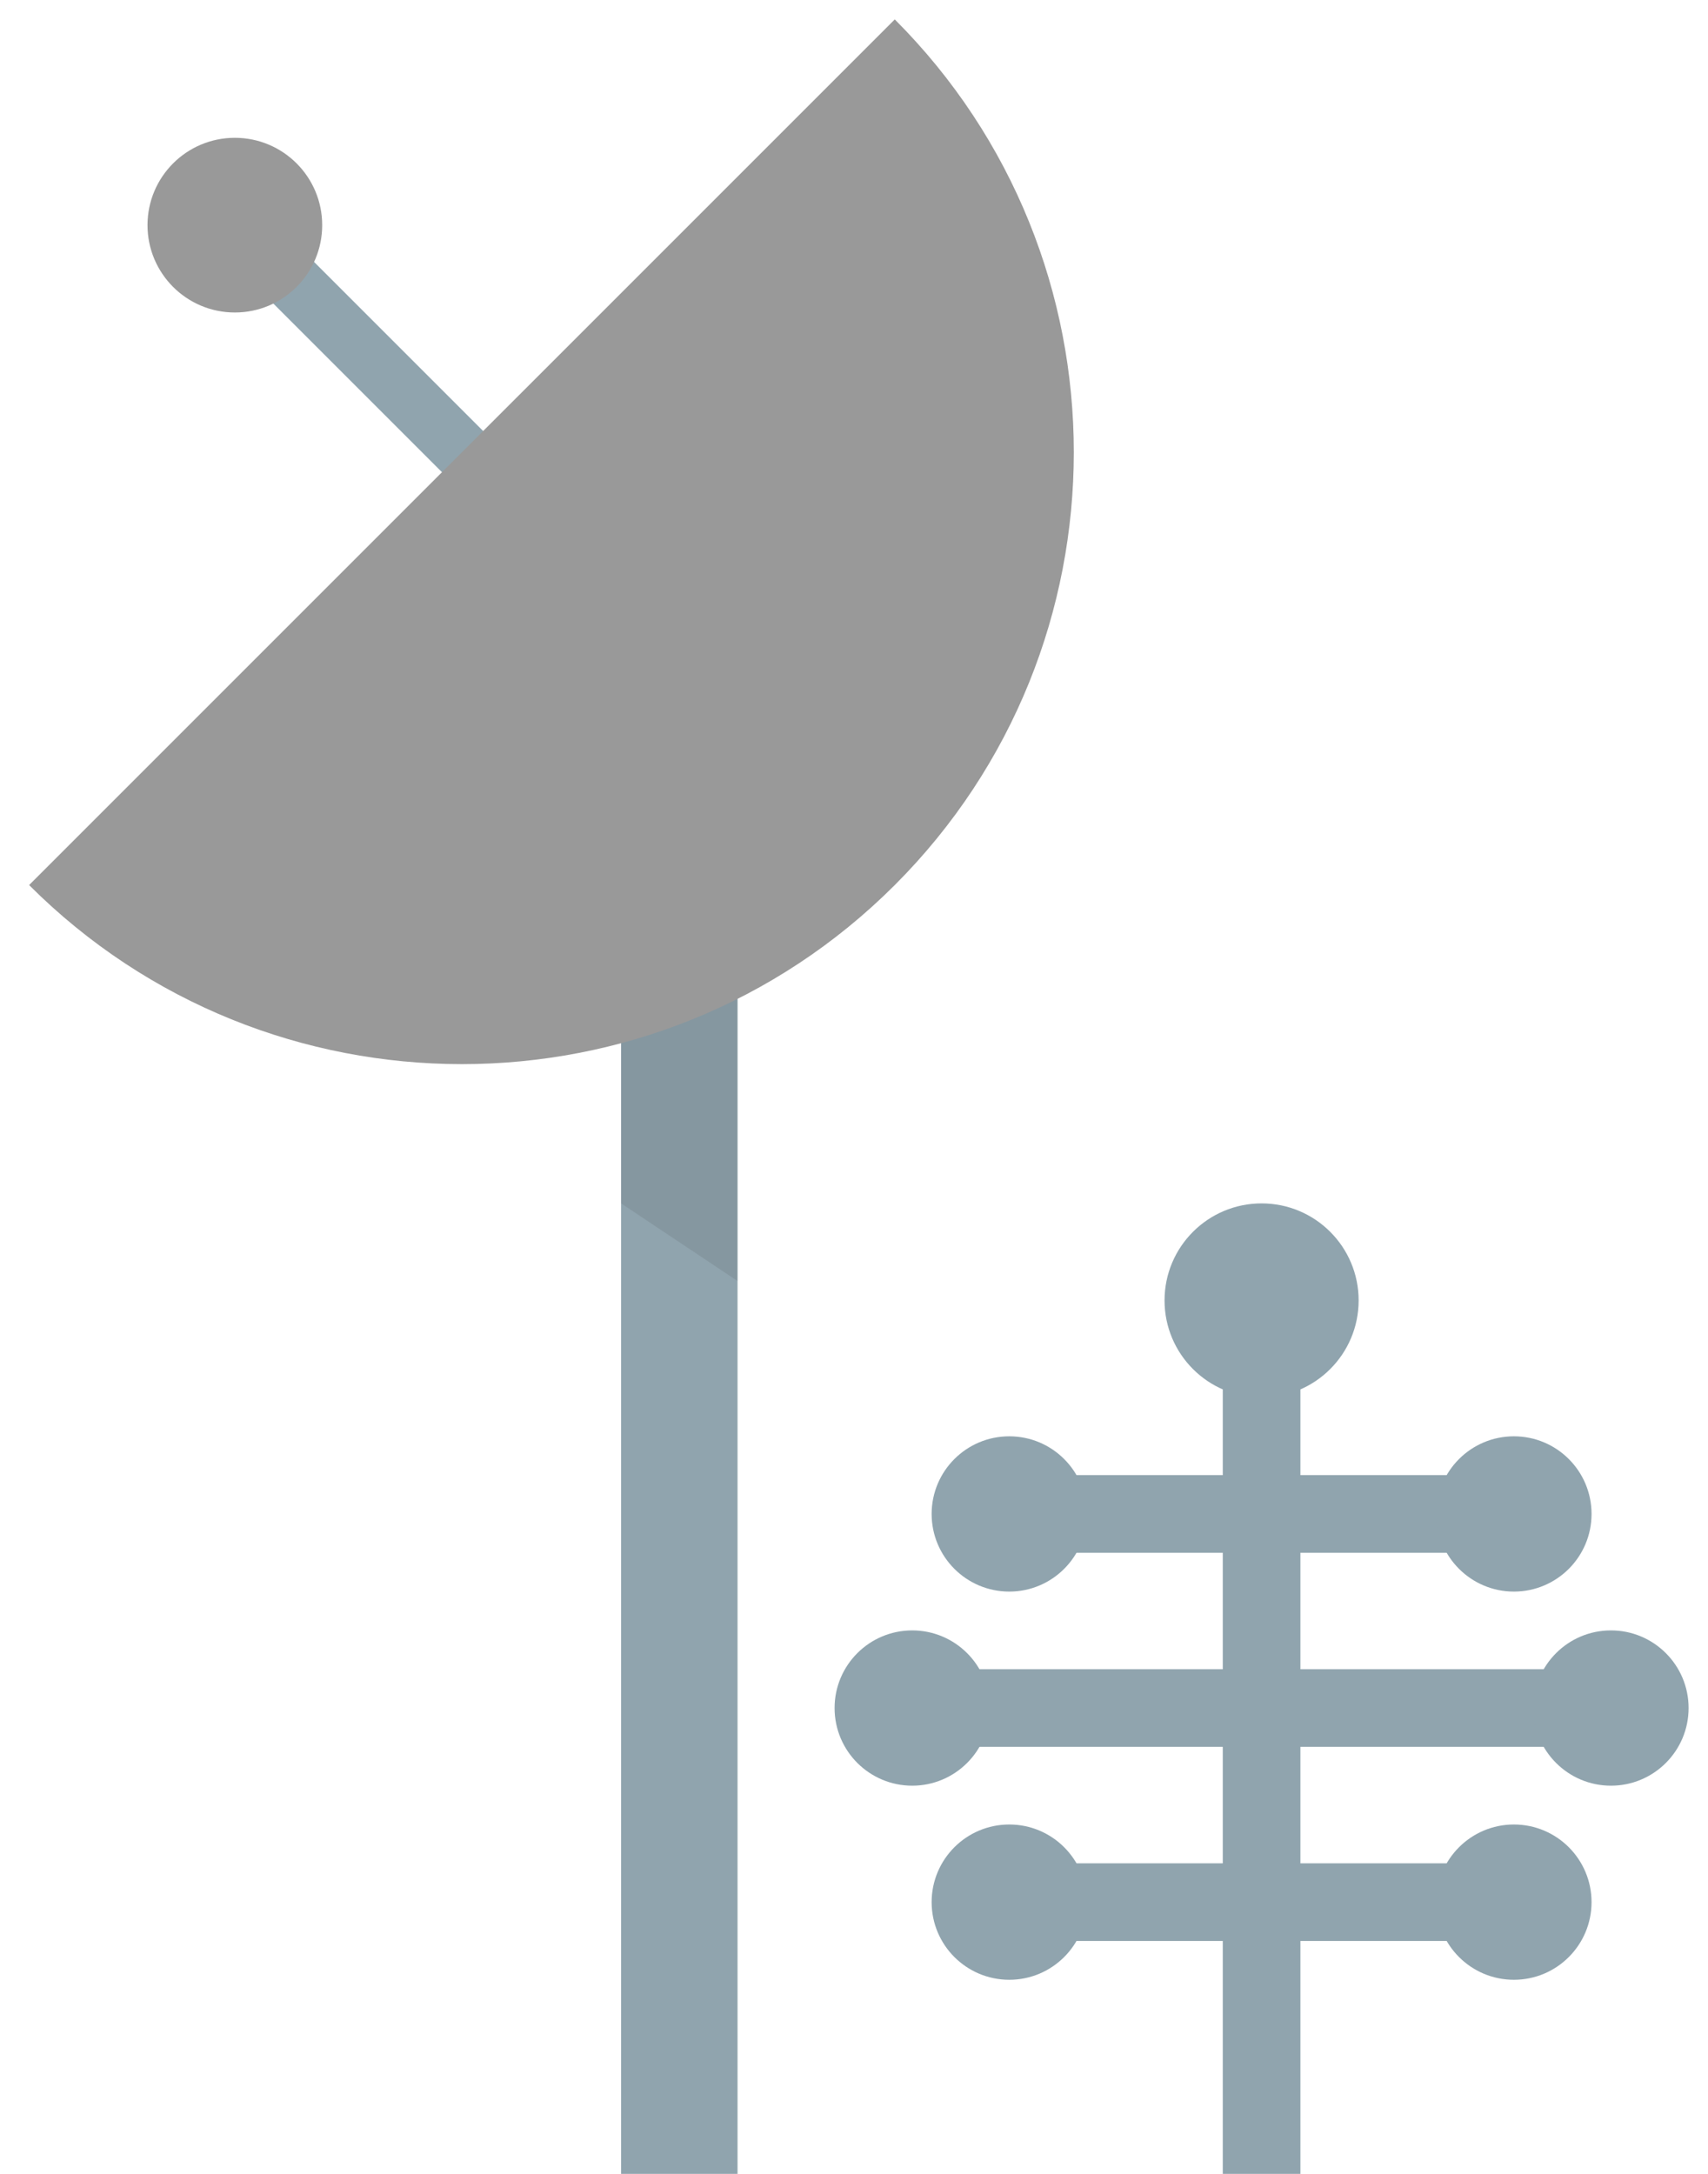 <svg xmlns="http://www.w3.org/2000/svg" viewBox="0 0 88 112"><path fill="none" d="M0 0h88v112H0z"/><path fill="#90A4AE" d="M32 49h6v63h-6z"/><path opacity=".1" fill="#231F20" d="M38 49h-6v13l6 4z"/><path fill="#90A4AE" d="M42.97 40.282l-2.122 2.122-29.77-29.77 2.122-2.12z"/><path fill="#999" d="M46.1 1L1.5 45.6c12.3 12.3 32.3 12.3 44.6 0s12.3-32.3 0-44.6z"/><circle fill="#999" cx="12.1" cy="11.6" r="4.5"/><g fill="#90A4AE"><path d="M63 64h4v48h-4z"/><path d="M52 76h26v4H52z"/><circle cx="65" cy="67" r="5"/><circle cx="52" cy="78" r="4"/><circle cx="78" cy="78" r="4"/><path d="M52 96h26v4H52z"/><circle cx="52" cy="98" r="4"/><circle cx="78" cy="98" r="4"/><path d="M47 86h36v4H47z"/><circle cx="47" cy="88" r="4"/><circle cx="83" cy="88" r="4"/></g></svg>
